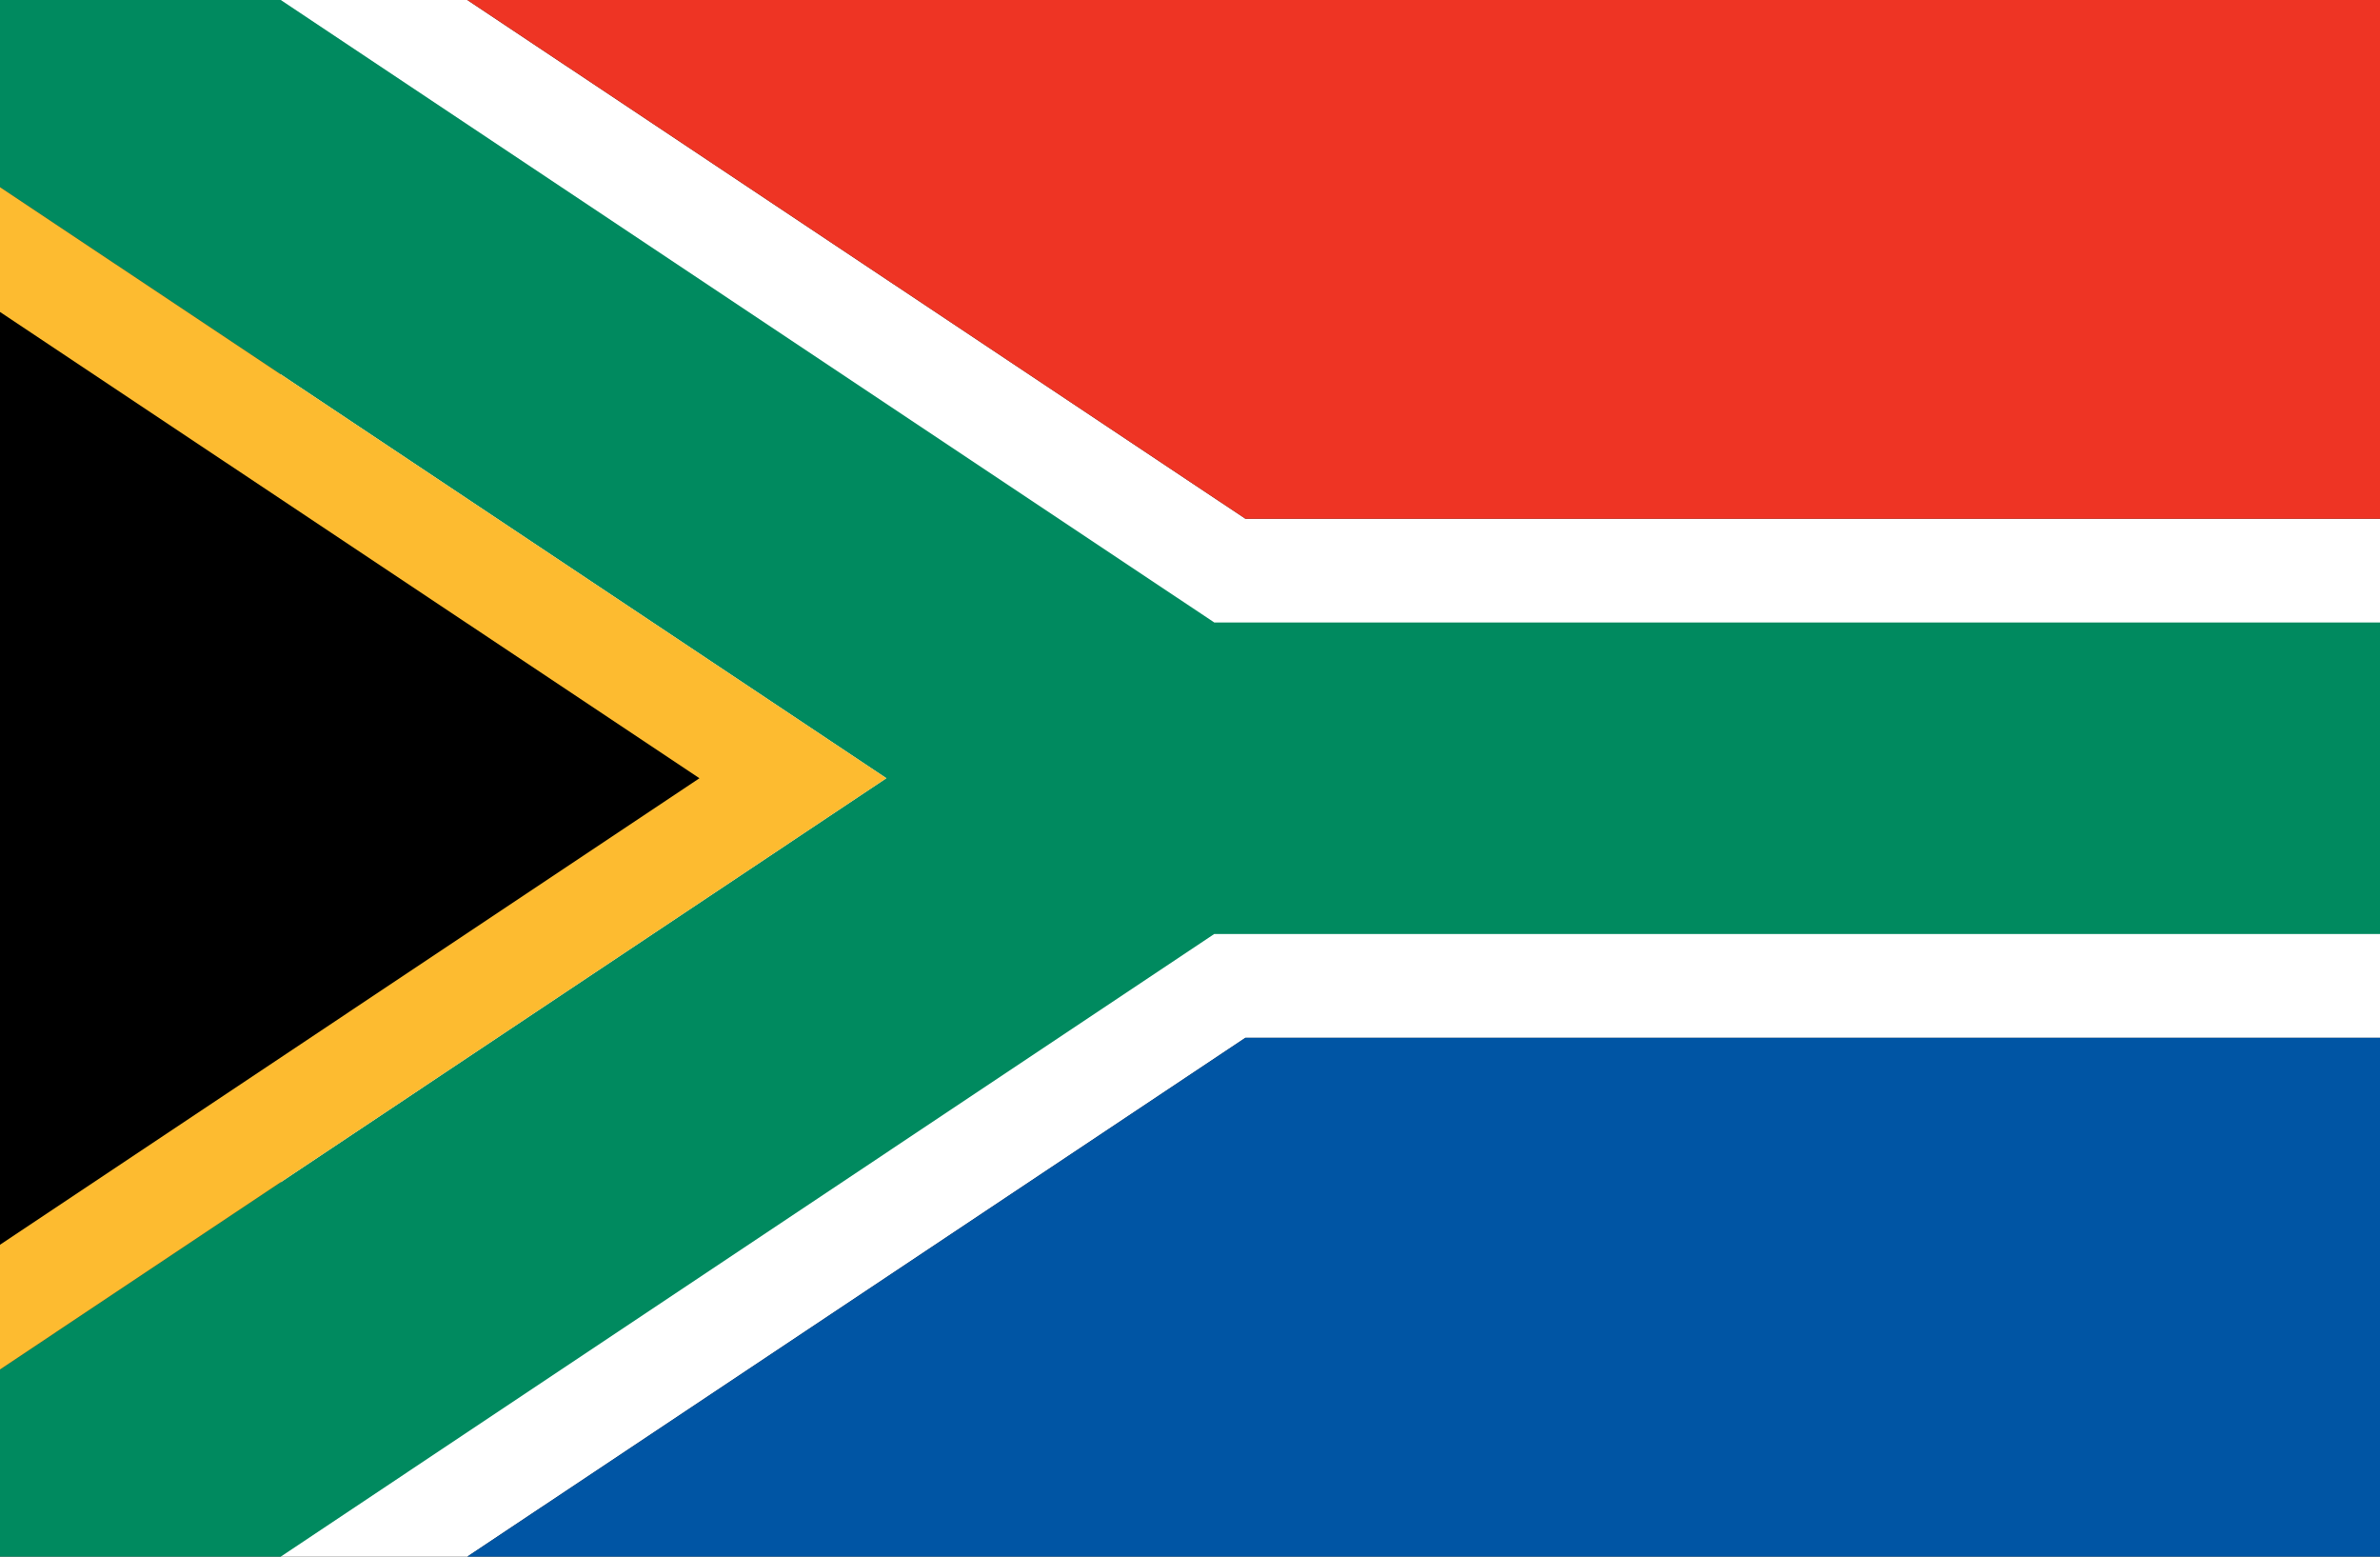 <?xml version="1.0" encoding="utf-8"?>
<!-- Generator: Adobe Illustrator 20.0.0, SVG Export Plug-In . SVG Version: 6.00 Build 0)  -->
<svg version="1.1" id="Layer_1" xmlns="http://www.w3.org/2000/svg" xmlns:xlink="http://www.w3.org/1999/xlink" x="0px" y="0px"
   viewBox="0 0 26 17" width="26" height="17" style="enable-background:new 0 0 26 17;" xml:space="preserve">
<rect x="0" y="0" width="26" height="17" fill="#333333" stroke="none"/>
<style type="text/css">
  .st0{fill:#FFFFFF;}
  .st1{fill:#EE3424;}
  .st2{fill:#0055A4;}
  .st3{fill:#008A5F;}
  .st4{fill:#FDBB30;}
</style>
<g>
  <polygon class="st0" points="3.067,0 3.067,17 5.105,17 13.605,11.334 26,11.334 26,5.665 13.605,5.665 5.105,0  "/>
  <polygon class="st1" points="5.105,0 13.605,5.665 26,5.665 26,0   "/>
  <polygon class="st2" points="13.605,11.334 5.105,17 26,17 26,11.334   "/>
  <polygon class="st3" points="0,0 0,2.044 9.683,8.499 0,14.956 0,17 3.067,17 13.265,10.2 26,10.2 26,6.798 13.265,6.798 3.067,0   
    "/>
  <polygon class="st4" points="0,14.956 9.683,8.499 0,2.044   "/>
  <polygon points="0,13.594 7.641,8.499 0,3.407   "/>
</g>
</svg>
